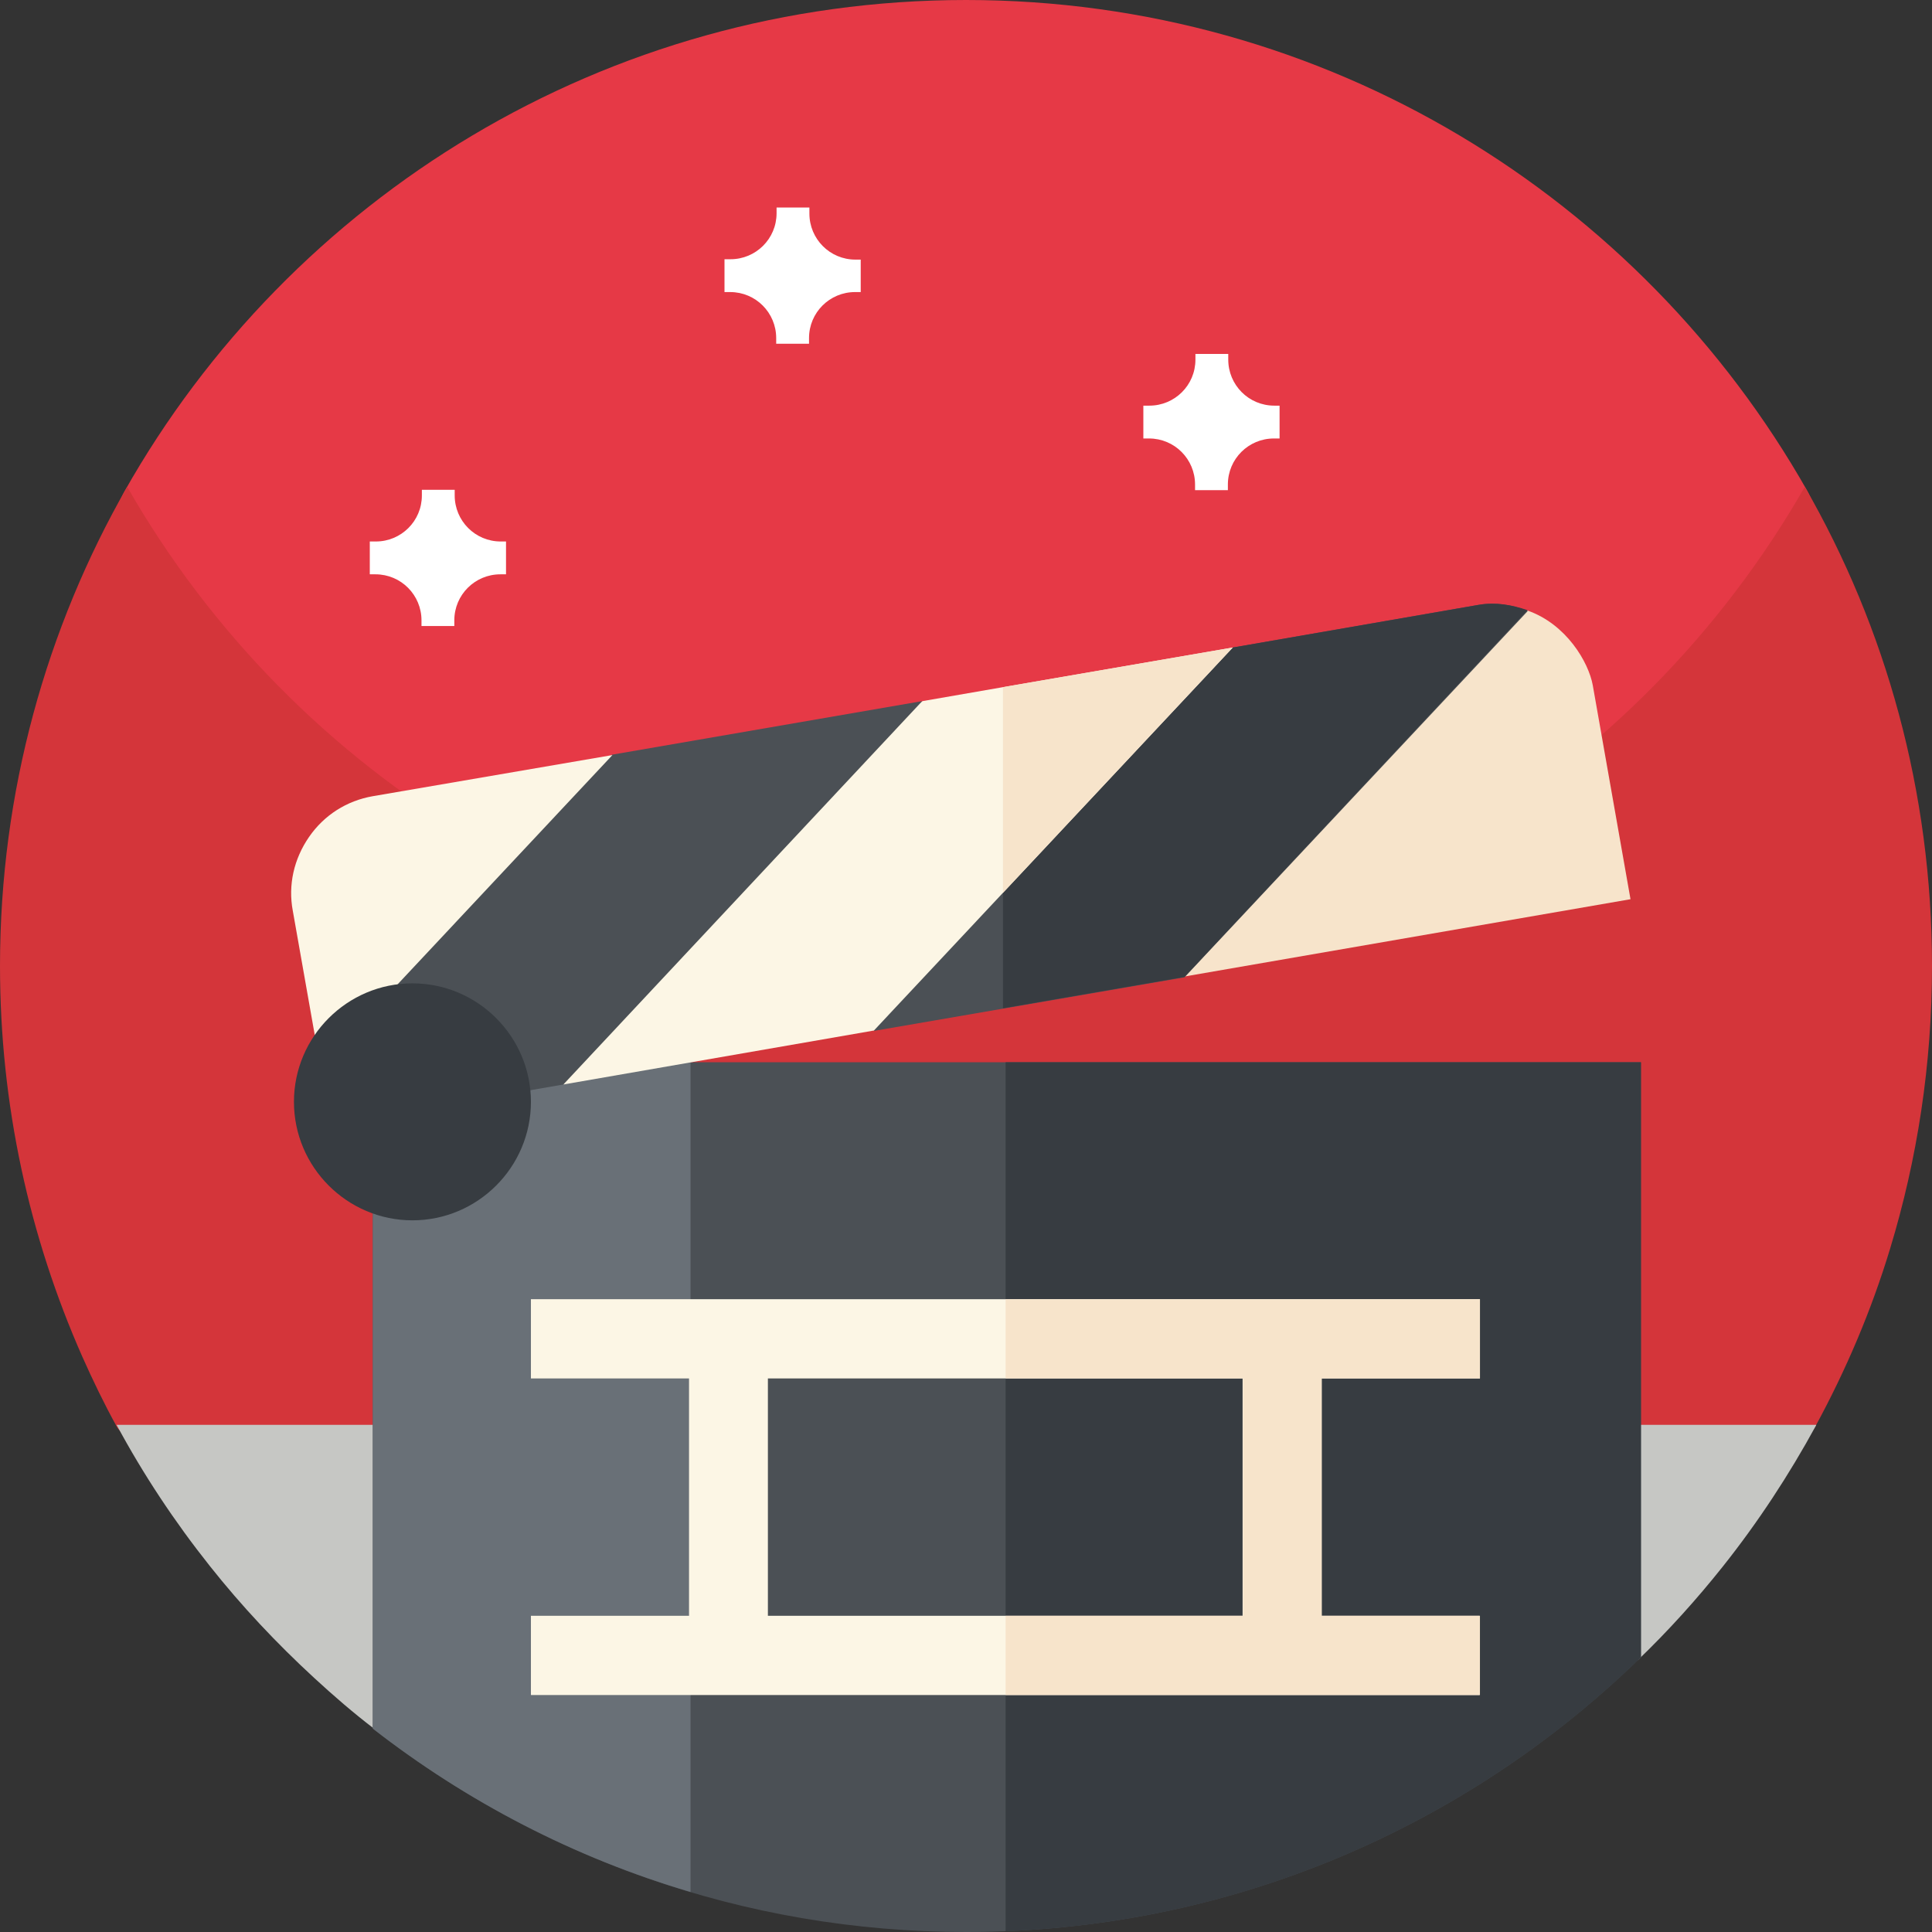 <?xml version="1.0" encoding="utf-8"?>
<!-- Generator: Adobe Illustrator 24.2.3, SVG Export Plug-In . SVG Version: 6.00 Build 0)  -->
<svg version="1.1" id="Capa_1" xmlns="http://www.w3.org/2000/svg" xmlns:xlink="http://www.w3.org/1999/xlink" x="0px" y="0px"
	 viewBox="0 0 512 512" style="enable-background:new 0 0 512 512;" xml:space="preserve">
<rect x="0" y="0" width="512" height="512" fill="#333333" stroke="none"/>
<style type="text/css">
	.st0{fill:#E63946;}
	.st1{fill:#D4353A;}
	.st2{fill:#C6C7C4;}
	.st3{fill:#4B5055;}
	.st4{fill:#697077;}
	.st5{fill:#373C41;}
	.st6{fill:#FCF6E5;}
	.st7{fill:#F7E4CB;}
	.st8{fill:#FFFFFF;}
</style>
<g>
	<g>
		<path class="st0" d="M256,325C114.6,325,12,167.3,33,130.2C76.9,52.5,160.3,0,256,0c95.6,0,178.9,52.4,222.9,130
			C500,167.2,397.4,325,256,325z"/>
		<path class="st1" d="M512,256c0,26.1-3.9,51.2-11.1,74.9c-5,16.5-11.7,32.2-19.8,47.1c-8.3,15.2-147.4,50.2-225.1,50.2
			S39.1,393.2,30.9,378c-3.3-6-6.3-12.2-9.1-18.5C7.8,327.8,0,292.8,0,256c0-46.2,12.3-89.6,33.7-127C77.8,206.1,160.8,258,256,258
			s178.2-51.9,222.3-129C499.8,166.4,512,209.8,512,256z"/>
		<path class="st2" d="M481.3,377.7c-7.2,13.2-15.4,25.7-24.7,37.4c-7,8.8-14.5,17.1-22.5,24.8c-1.7,1.6-291.6,51.9-335,18.2
			c-5.5-4.2-10.7-8.7-15.8-13.4c-10-9.2-19.3-19.1-27.7-29.7c-9.3-11.7-17.6-24.2-24.7-37.4H481.3z"/>
	</g>
	<g>
		<path class="st3" d="M434.8,281.5H266.5H98.8v176.6C142.2,491.9,196.8,512,256,512c69.6,0,132.7-27.8,178.8-72.8L434.8,281.5z"/>
		<path class="st4" d="M98.8,281.5v176.6c24.8,19.3,53.3,34.2,84.2,43.3V281.5h-42.2H98.8z"/>
		<path class="st5" d="M266.5,511.8c65.4-2.6,124.5-29.8,168.4-72.6V281.5H266.5L266.5,511.8z"/>
		<path class="st6" d="M392.2,365.3v-21H266.5H140.7v21h41.9v62.9h-41.9v21h125.7h125.7v-21h-41.9v-62.9H392.2z M329.3,428.2h-62.9
			h-62.9v-62.9h62.9h62.9V428.2z"/>
		<path class="st7" d="M392.2,428.2h-41.9v-62.9h41.9v-21H266.5v21h62.9v62.9h-62.9v21h125.7L392.2,428.2z"/>
		<path class="st7" d="M422.1,181.6c-1.1-6.1-7-16.2-17.3-19.8l-43.1,23.6l-54.3,57.9l6.4,15.5l118.3-20.5L422.1,181.6z"/>
		<path class="st3" d="M391.8,160.3l-65.1,11.3l-45.9,26.7l-15,16l-29.6,31.6l-4.6,27.3l34.2-5.9l48.1-8.3l91-97.1
			C400.8,160.3,396.4,159.5,391.8,160.3z"/>
		<path class="st5" d="M404.8,161.7c-4.1-1.4-8.4-2.2-13-1.4l-65.1,11.3l-45.9,26.7l-15,16v52.9l48.1-8.3L404.8,161.7z"/>
		<path class="st6" d="M265.8,182.1l-21.3,3.7l-47.9,28.7l-36.3,38.8l-11,34.1l82.3-14.3l34.2-36.5l60.9-65L265.8,182.1z"/>
		<path class="st7" d="M265.8,182.1v54.5l60.9-65L265.8,182.1z"/>
		<path class="st3" d="M162.2,200l-58.4,40l-18.9,42.6l2.7,15.5l61.7-10.7l95.1-101.6L162.2,200z"/>
		<path class="st6" d="M98.8,211c-6.9,1.2-12.9,5-16.9,10.8s-5.6,12.7-4.3,19.6l7.3,41.3l77.4-82.6L98.8,211z"/>
		<g>
			<path class="st5" d="M109.3,323.4c-17.3,0-31.4-14.1-31.4-31.4s14.1-31.4,31.4-31.4s31.4,14.1,31.4,31.4S126.6,323.4,109.3,323.4
				z"/>
		</g>
	</g>
	<g>
		<path class="st8" d="M134.2,143.5h-1.5c-6.8,0-12.2-5.5-12.2-12.2v-1.5h-8.7v1.5c0,6.8-5.5,12.2-12.2,12.2H98v8.7h1.5
			c6.8,0,12.2,5.5,12.2,12.2v1.5h8.7v-1.5c0-6.8,5.5-12.2,12.2-12.2h1.5V143.5z"/>
		<path class="st8" d="M228.2,68.8h-1.5c-6.8,0-12.2-5.5-12.2-12.2V55h-8.7v1.5c0,6.8-5.5,12.2-12.2,12.2H192v8.7h1.5
			c6.8,0,12.2,5.5,12.2,12.2v1.5h8.7v-1.5c0-6.8,5.5-12.2,12.2-12.2h1.5V68.8z"/>
		<path class="st8" d="M339.2,107.5h-1.5c-6.8,0-12.2-5.5-12.2-12.2v-1.5h-8.7v1.5c0,6.8-5.5,12.2-12.2,12.2H303v8.7h1.5
			c6.8,0,12.2,5.5,12.2,12.2v1.5h8.7v-1.5c0-6.8,5.5-12.2,12.2-12.2h1.5V107.5z"/>
	</g>
</g>
</svg>
